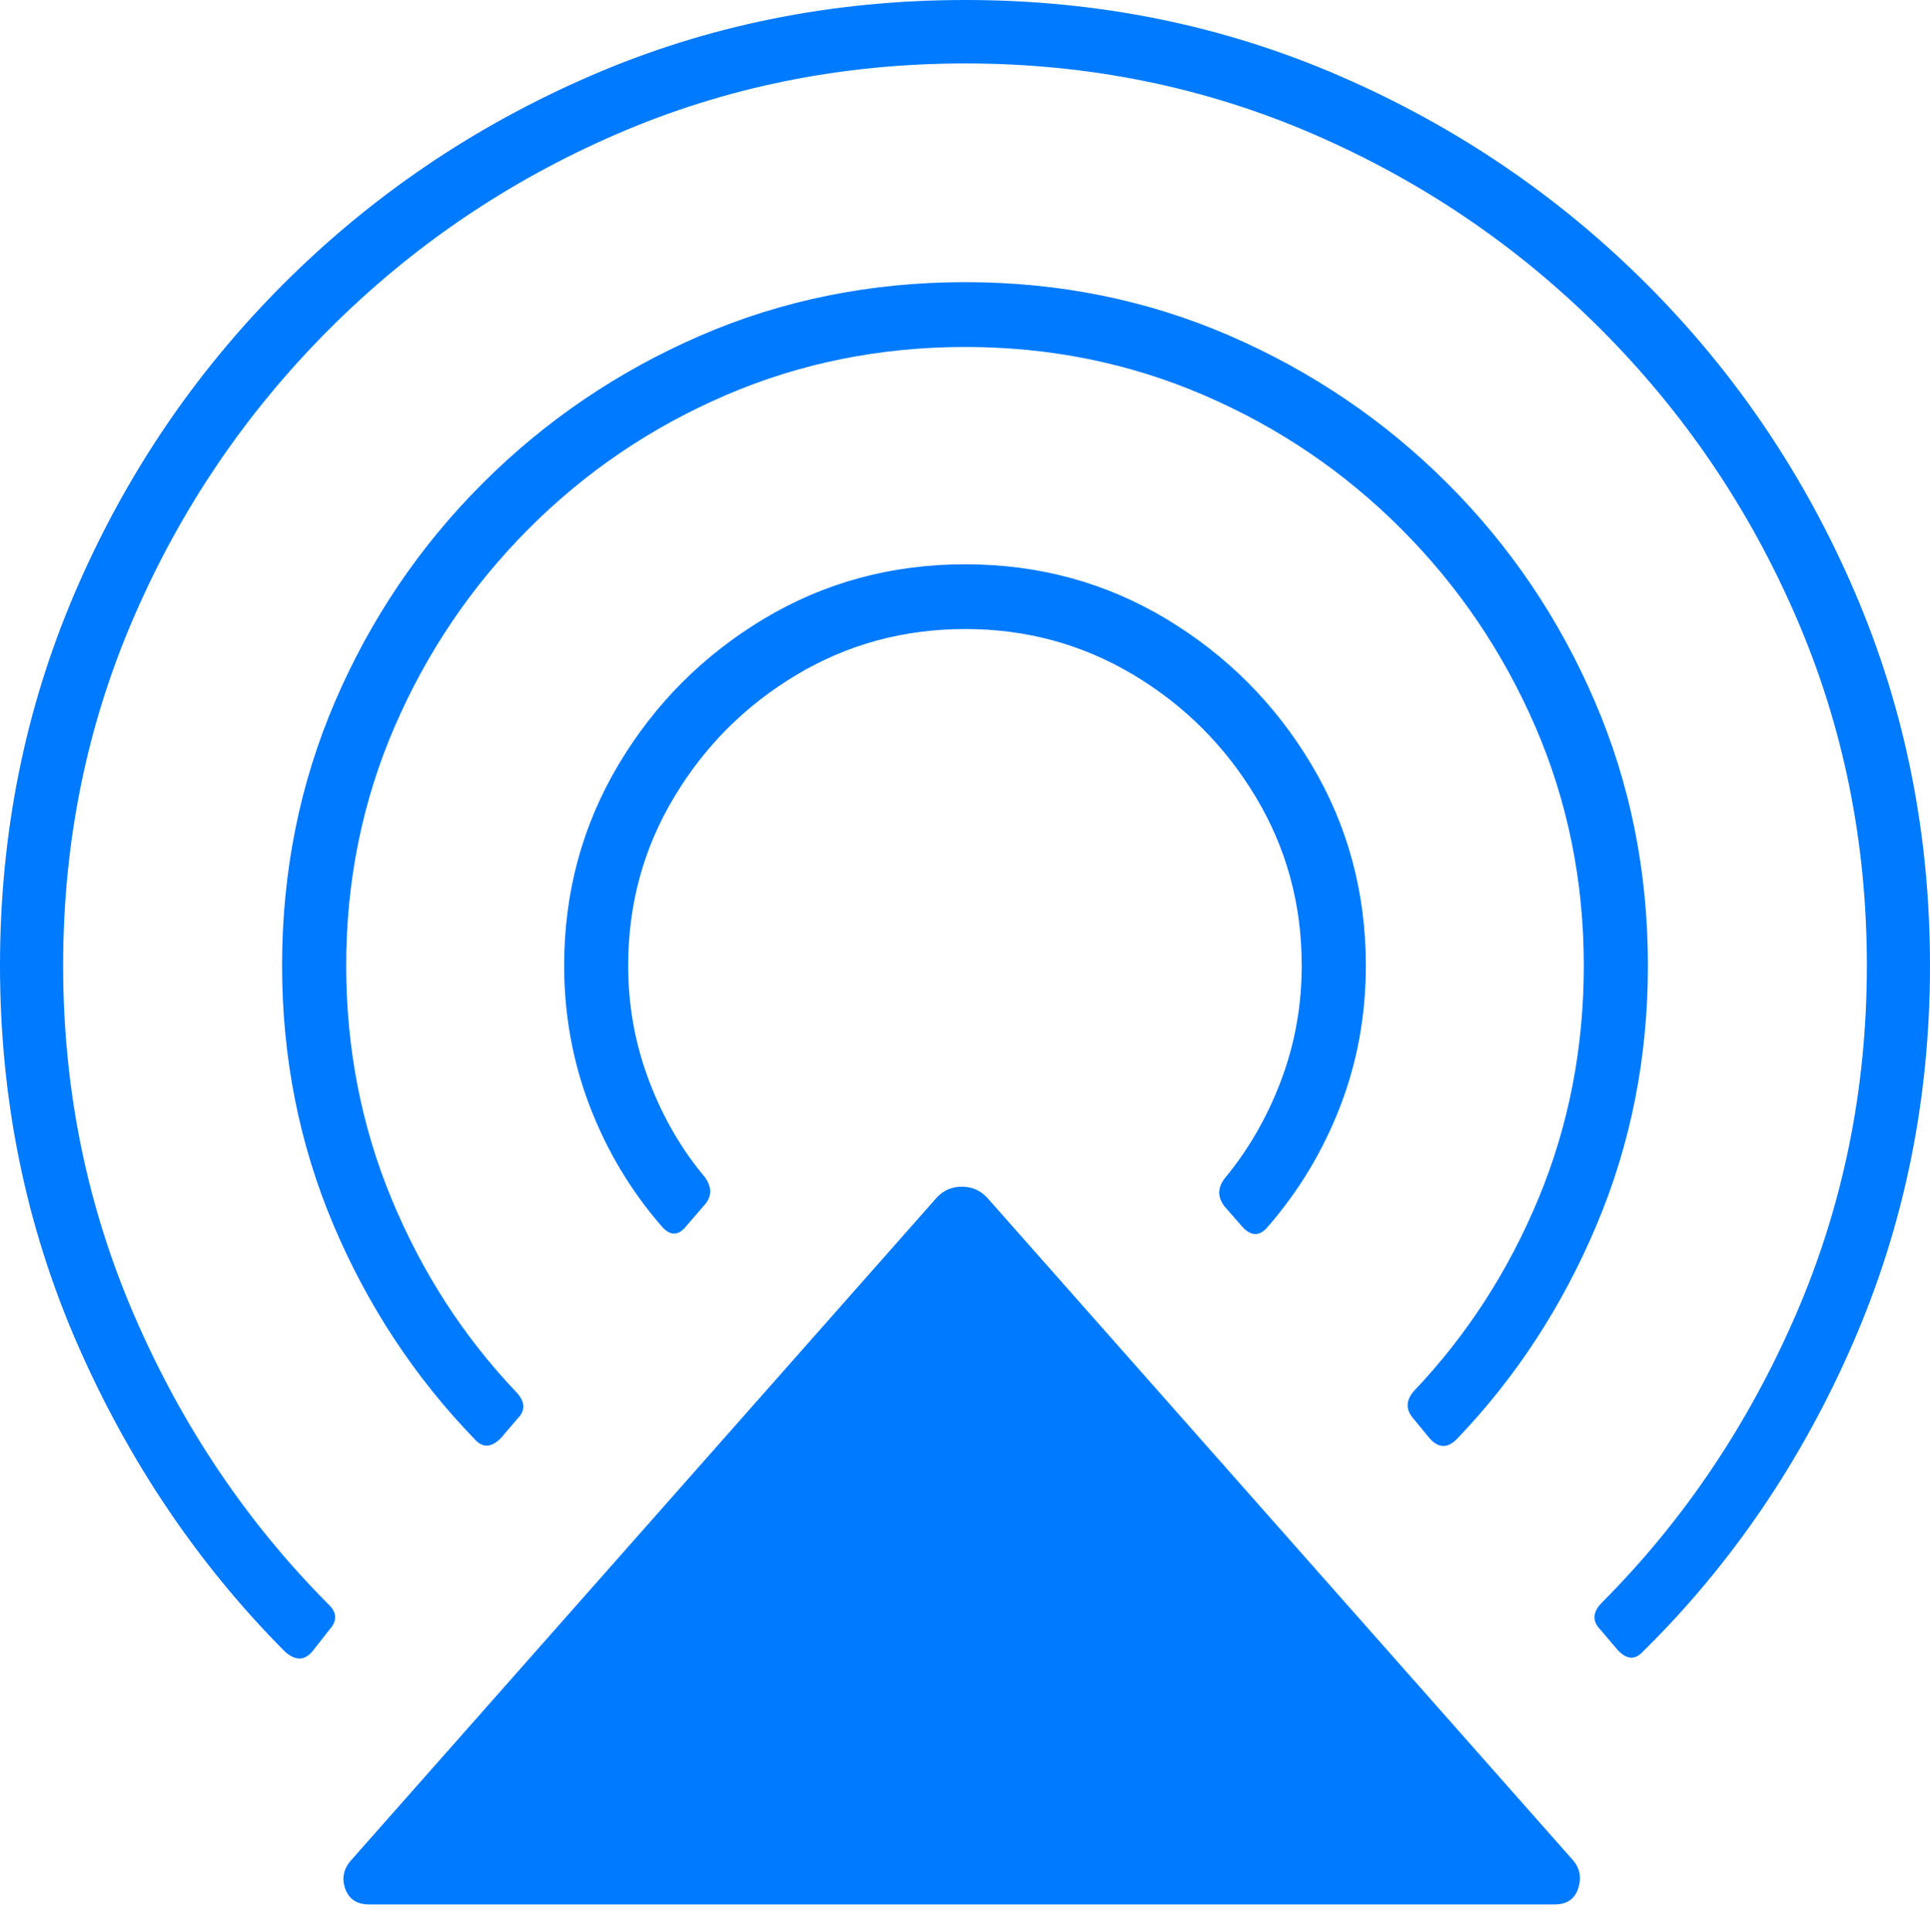 <?xml version="1.0" encoding="UTF-8"?>
<!--Generator: Apple Native CoreSVG 175-->
<!DOCTYPE svg
PUBLIC "-//W3C//DTD SVG 1.1//EN"
       "http://www.w3.org/Graphics/SVG/1.1/DTD/svg11.dtd">
<svg version="1.1" xmlns="http://www.w3.org/2000/svg" xmlns:xlink="http://www.w3.org/1999/xlink" width="19.445" height="19.461">
 <g>
  <rect height="19.461" opacity="0" width="19.445" x="0" y="0"/>
  <path d="M0 9.726Q0 11.748 0.776 13.53Q1.553 15.311 2.872 16.638Q3.032 16.779 3.152 16.628L3.317 16.418Q3.441 16.282 3.308 16.159Q2.075 14.919 1.356 13.258Q0.636 11.597 0.636 9.726Q0.636 7.863 1.346 6.222Q2.055 4.581 3.31 3.323Q4.564 2.065 6.21 1.352Q7.856 0.639 9.726 0.639Q11.589 0.639 13.235 1.352Q14.88 2.065 16.135 3.323Q17.39 4.581 18.099 6.222Q18.809 7.863 18.809 9.726Q18.809 11.597 18.088 13.255Q17.367 14.912 16.137 16.145Q15.997 16.289 16.127 16.418L16.293 16.614Q16.433 16.772 16.558 16.631Q17.889 15.318 18.667 13.533Q19.445 11.748 19.445 9.726Q19.445 7.729 18.689 5.968Q17.934 4.207 16.596 2.867Q15.257 1.527 13.495 0.764Q11.733 0 9.726 0Q7.712 0 5.949 0.764Q4.187 1.527 2.849 2.867Q1.511 4.207 0.755 5.968Q0 7.729 0 9.726ZM2.842 9.726Q2.842 11.114 3.359 12.337Q3.877 13.56 4.778 14.492Q4.9 14.634 5.047 14.485L5.212 14.292Q5.338 14.168 5.202 14.023Q4.402 13.181 3.945 12.076Q3.488 10.972 3.488 9.726Q3.488 8.449 3.976 7.32Q4.464 6.192 5.323 5.33Q6.182 4.467 7.311 3.981Q8.439 3.495 9.726 3.495Q11.003 3.495 12.131 3.981Q13.259 4.467 14.12 5.33Q14.98 6.192 15.469 7.32Q15.957 8.449 15.957 9.726Q15.957 10.972 15.5 12.073Q15.043 13.173 14.243 14.014Q14.123 14.155 14.24 14.289L14.401 14.485Q14.537 14.641 14.681 14.492Q15.568 13.567 16.085 12.341Q16.603 11.114 16.603 9.726Q16.603 8.307 16.067 7.063Q15.532 5.818 14.584 4.87Q13.636 3.923 12.39 3.382Q11.144 2.842 9.726 2.842Q8.298 2.842 7.053 3.382Q5.808 3.923 4.861 4.87Q3.913 5.818 3.377 7.063Q2.842 8.307 2.842 9.726ZM3.541 18.734Q3.422 18.865 3.478 19.024Q3.534 19.183 3.721 19.183L15.662 19.183Q15.849 19.183 15.901 19.02Q15.954 18.858 15.845 18.734L9.946 12.064Q9.843 11.953 9.691 11.953Q9.539 11.953 9.437 12.064ZM5.684 9.726Q5.684 10.469 5.942 11.143Q6.201 11.816 6.663 12.348Q6.796 12.506 6.922 12.341L7.099 12.136Q7.209 12.012 7.105 11.861Q6.746 11.435 6.538 10.883Q6.329 10.331 6.329 9.726Q6.329 8.799 6.793 8.028Q7.256 7.256 8.028 6.796Q8.799 6.336 9.726 6.336Q10.646 6.336 11.417 6.796Q12.188 7.256 12.652 8.028Q13.115 8.799 13.115 9.726Q13.115 10.331 12.907 10.883Q12.699 11.435 12.34 11.868Q12.229 12.012 12.338 12.153L12.509 12.348Q12.648 12.509 12.775 12.355Q13.243 11.816 13.502 11.146Q13.761 10.476 13.761 9.726Q13.761 8.622 13.214 7.703Q12.666 6.785 11.75 6.234Q10.833 5.684 9.726 5.684Q8.612 5.684 7.695 6.234Q6.778 6.785 6.231 7.703Q5.684 8.622 5.684 9.726Z" fill="#007aff"/>
 </g>
</svg>
